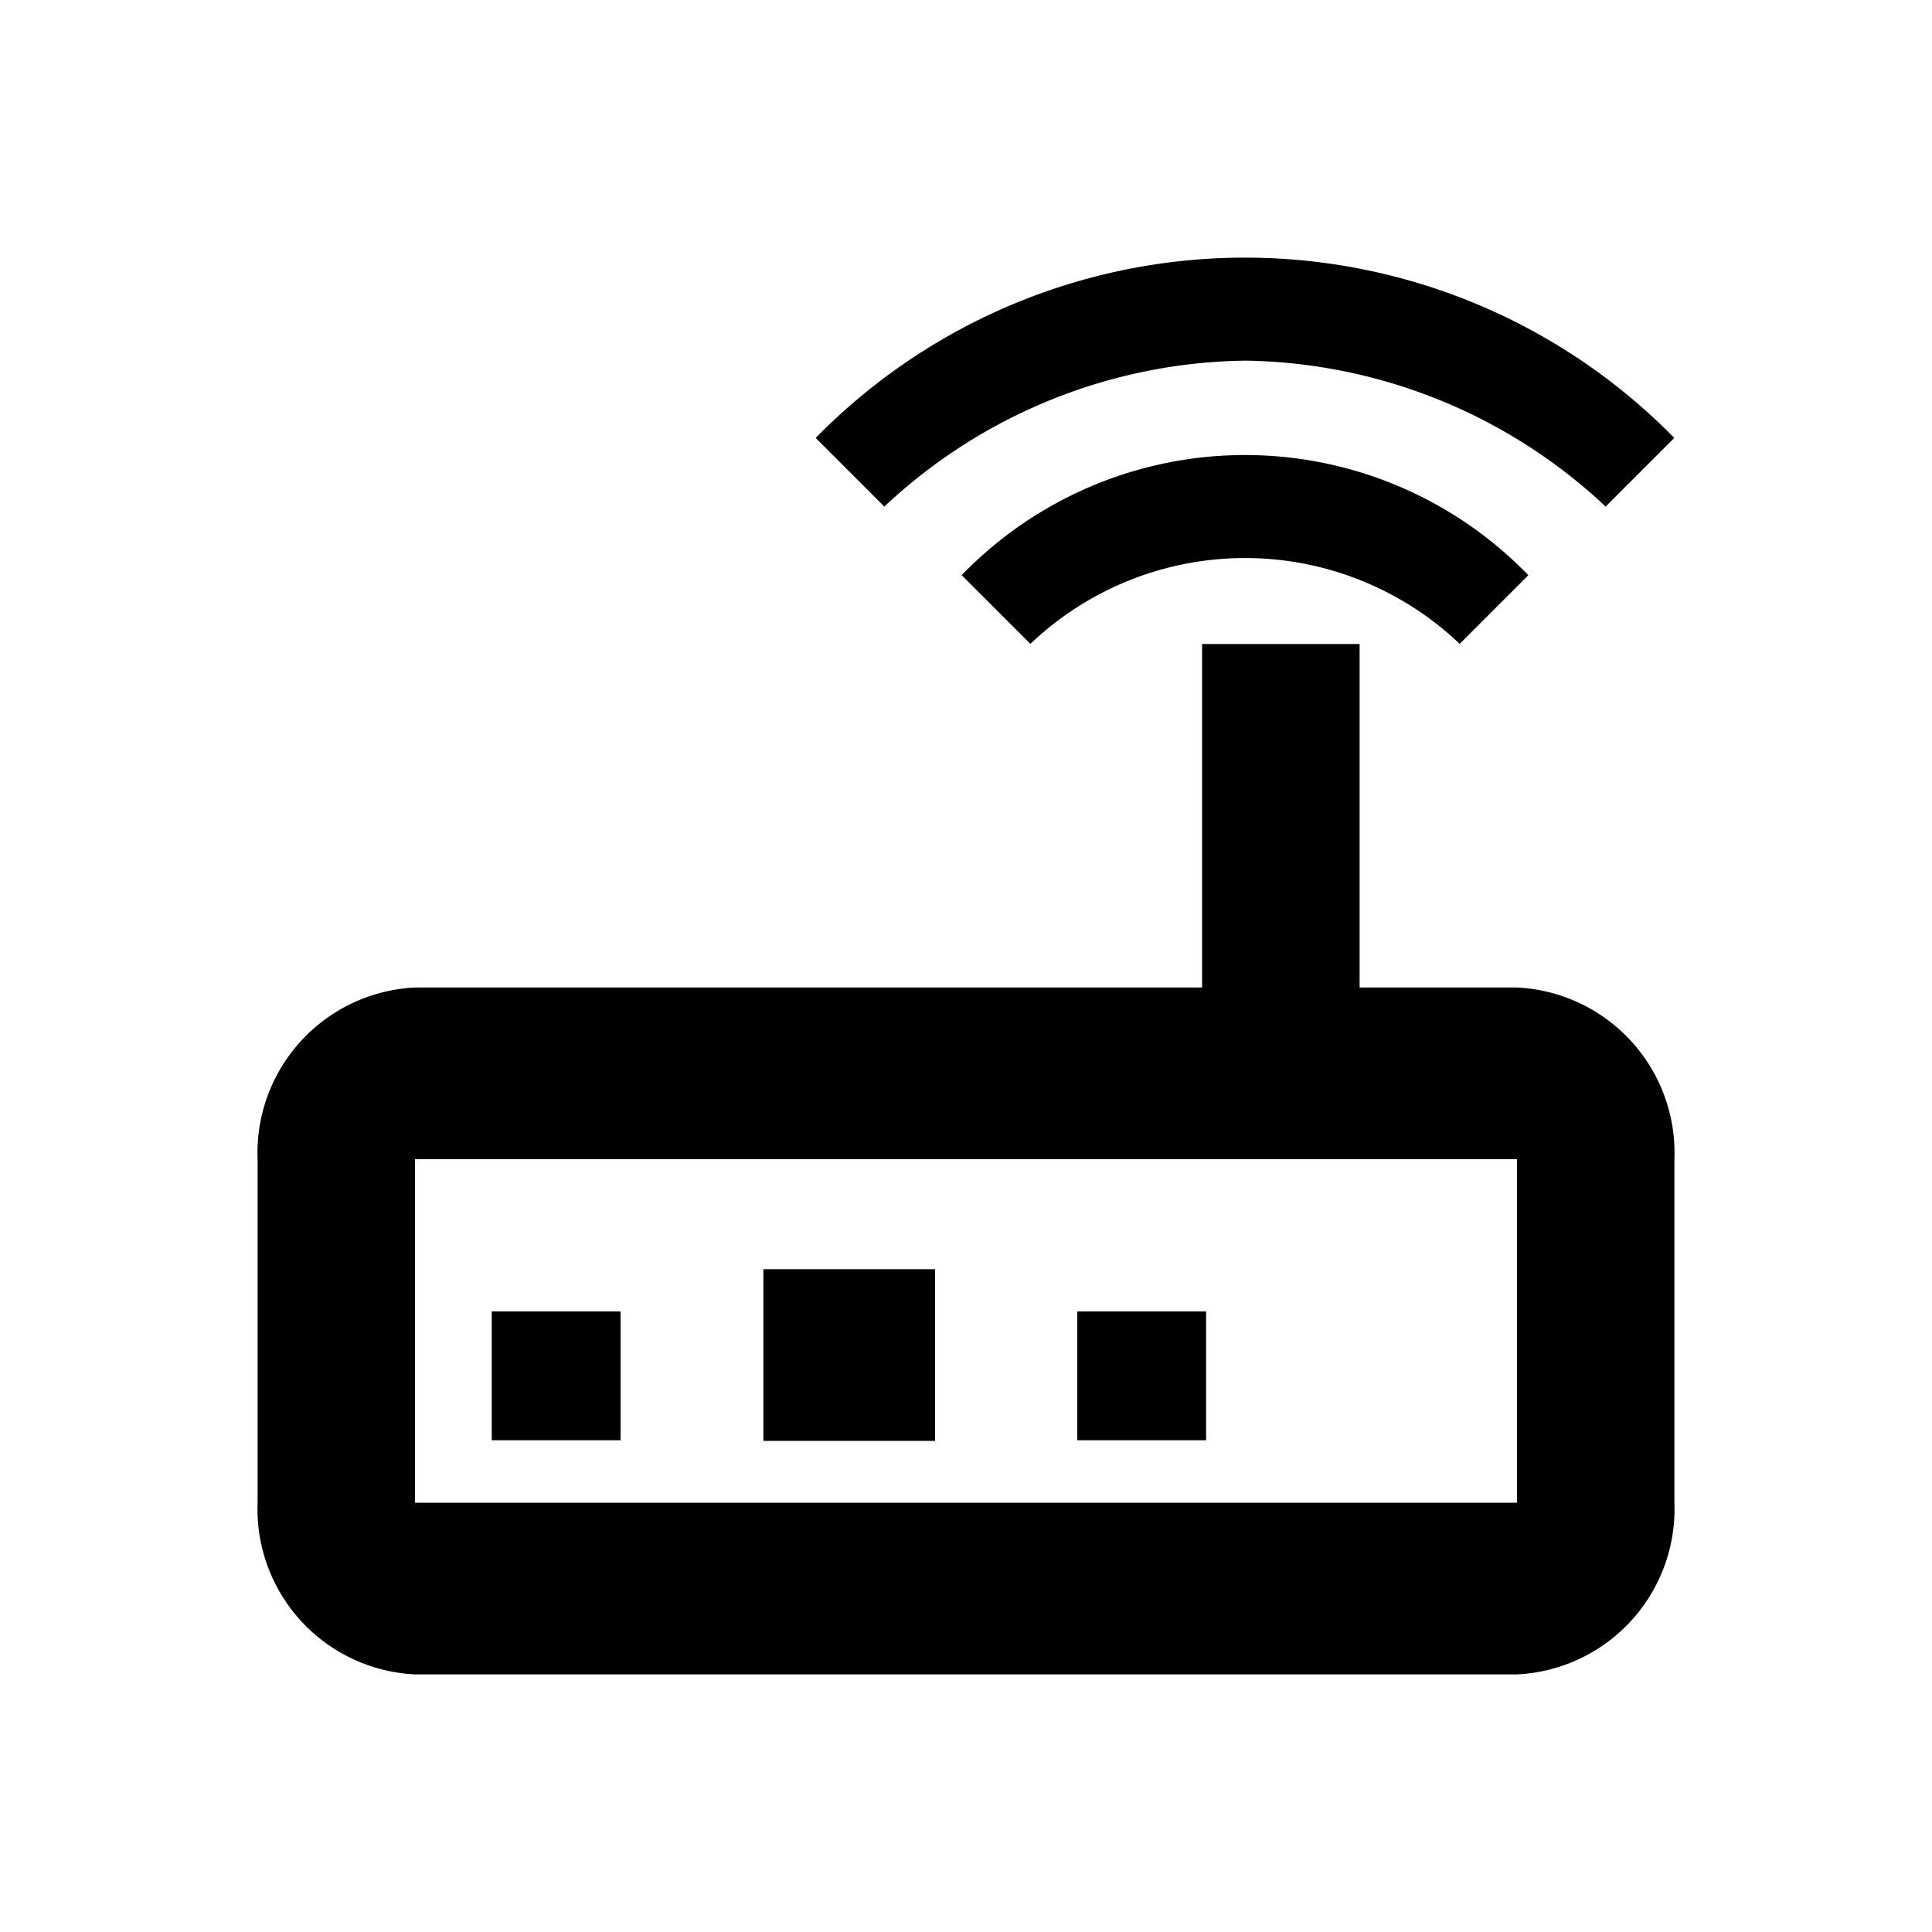 <svg id="outline-router-24px" xmlns="http://www.w3.org/2000/svg" width="15" height="15" viewBox="0 0 15 15">
  <g id="Bounding_Boxes">
    <path id="Path_2946" data-name="Path 2946" d="M0,0H15V15H0Z" fill="none"/>
    <path id="Path_2947" data-name="Path 2947" d="M0,0H15V15H0Z" fill="none"/>
  </g>
  <g id="Outline" transform="translate(2 2)">
    <g id="Group_238" data-name="Group 238">
      <path id="Path_2948" data-name="Path 2948" d="M14.333,3.8a4.169,4.169,0,0,1,2.8,1.133l.533-.533A4.668,4.668,0,0,0,11,4.4l.533.533A4.169,4.169,0,0,1,14.333,3.8Z" transform="translate(-6.667 -3)"/>
      <path id="Path_2949" data-name="Path 2949" d="M12.7,6.233l.533.533a2.417,2.417,0,0,1,3.333,0l.533-.533a3.06,3.06,0,0,0-4.4,0Z" transform="translate(-7.233 -3.767)"/>
      <path id="Path_2950" data-name="Path 2950" d="M12.778,11.667H11.556V9H10.333v2.667H4.222A1.285,1.285,0,0,0,3,13v2.667A1.285,1.285,0,0,0,4.222,17h8.556A1.285,1.285,0,0,0,14,15.667V13A1.285,1.285,0,0,0,12.778,11.667Zm0,4H4.222V13h8.556Z" transform="translate(-3 -6)"/>
      <rect id="Rectangle_163" data-name="Rectangle 163" width="1" height="1" transform="translate(1.818 8.182)"/>
      <rect id="Rectangle_164" data-name="Rectangle 164" width="1.333" height="1.333" transform="translate(3.927 7.854)"/>
      <rect id="Rectangle_165" data-name="Rectangle 165" width="1" height="1" transform="translate(6.364 8.182)"/>
    </g>
  </g>
</svg>
